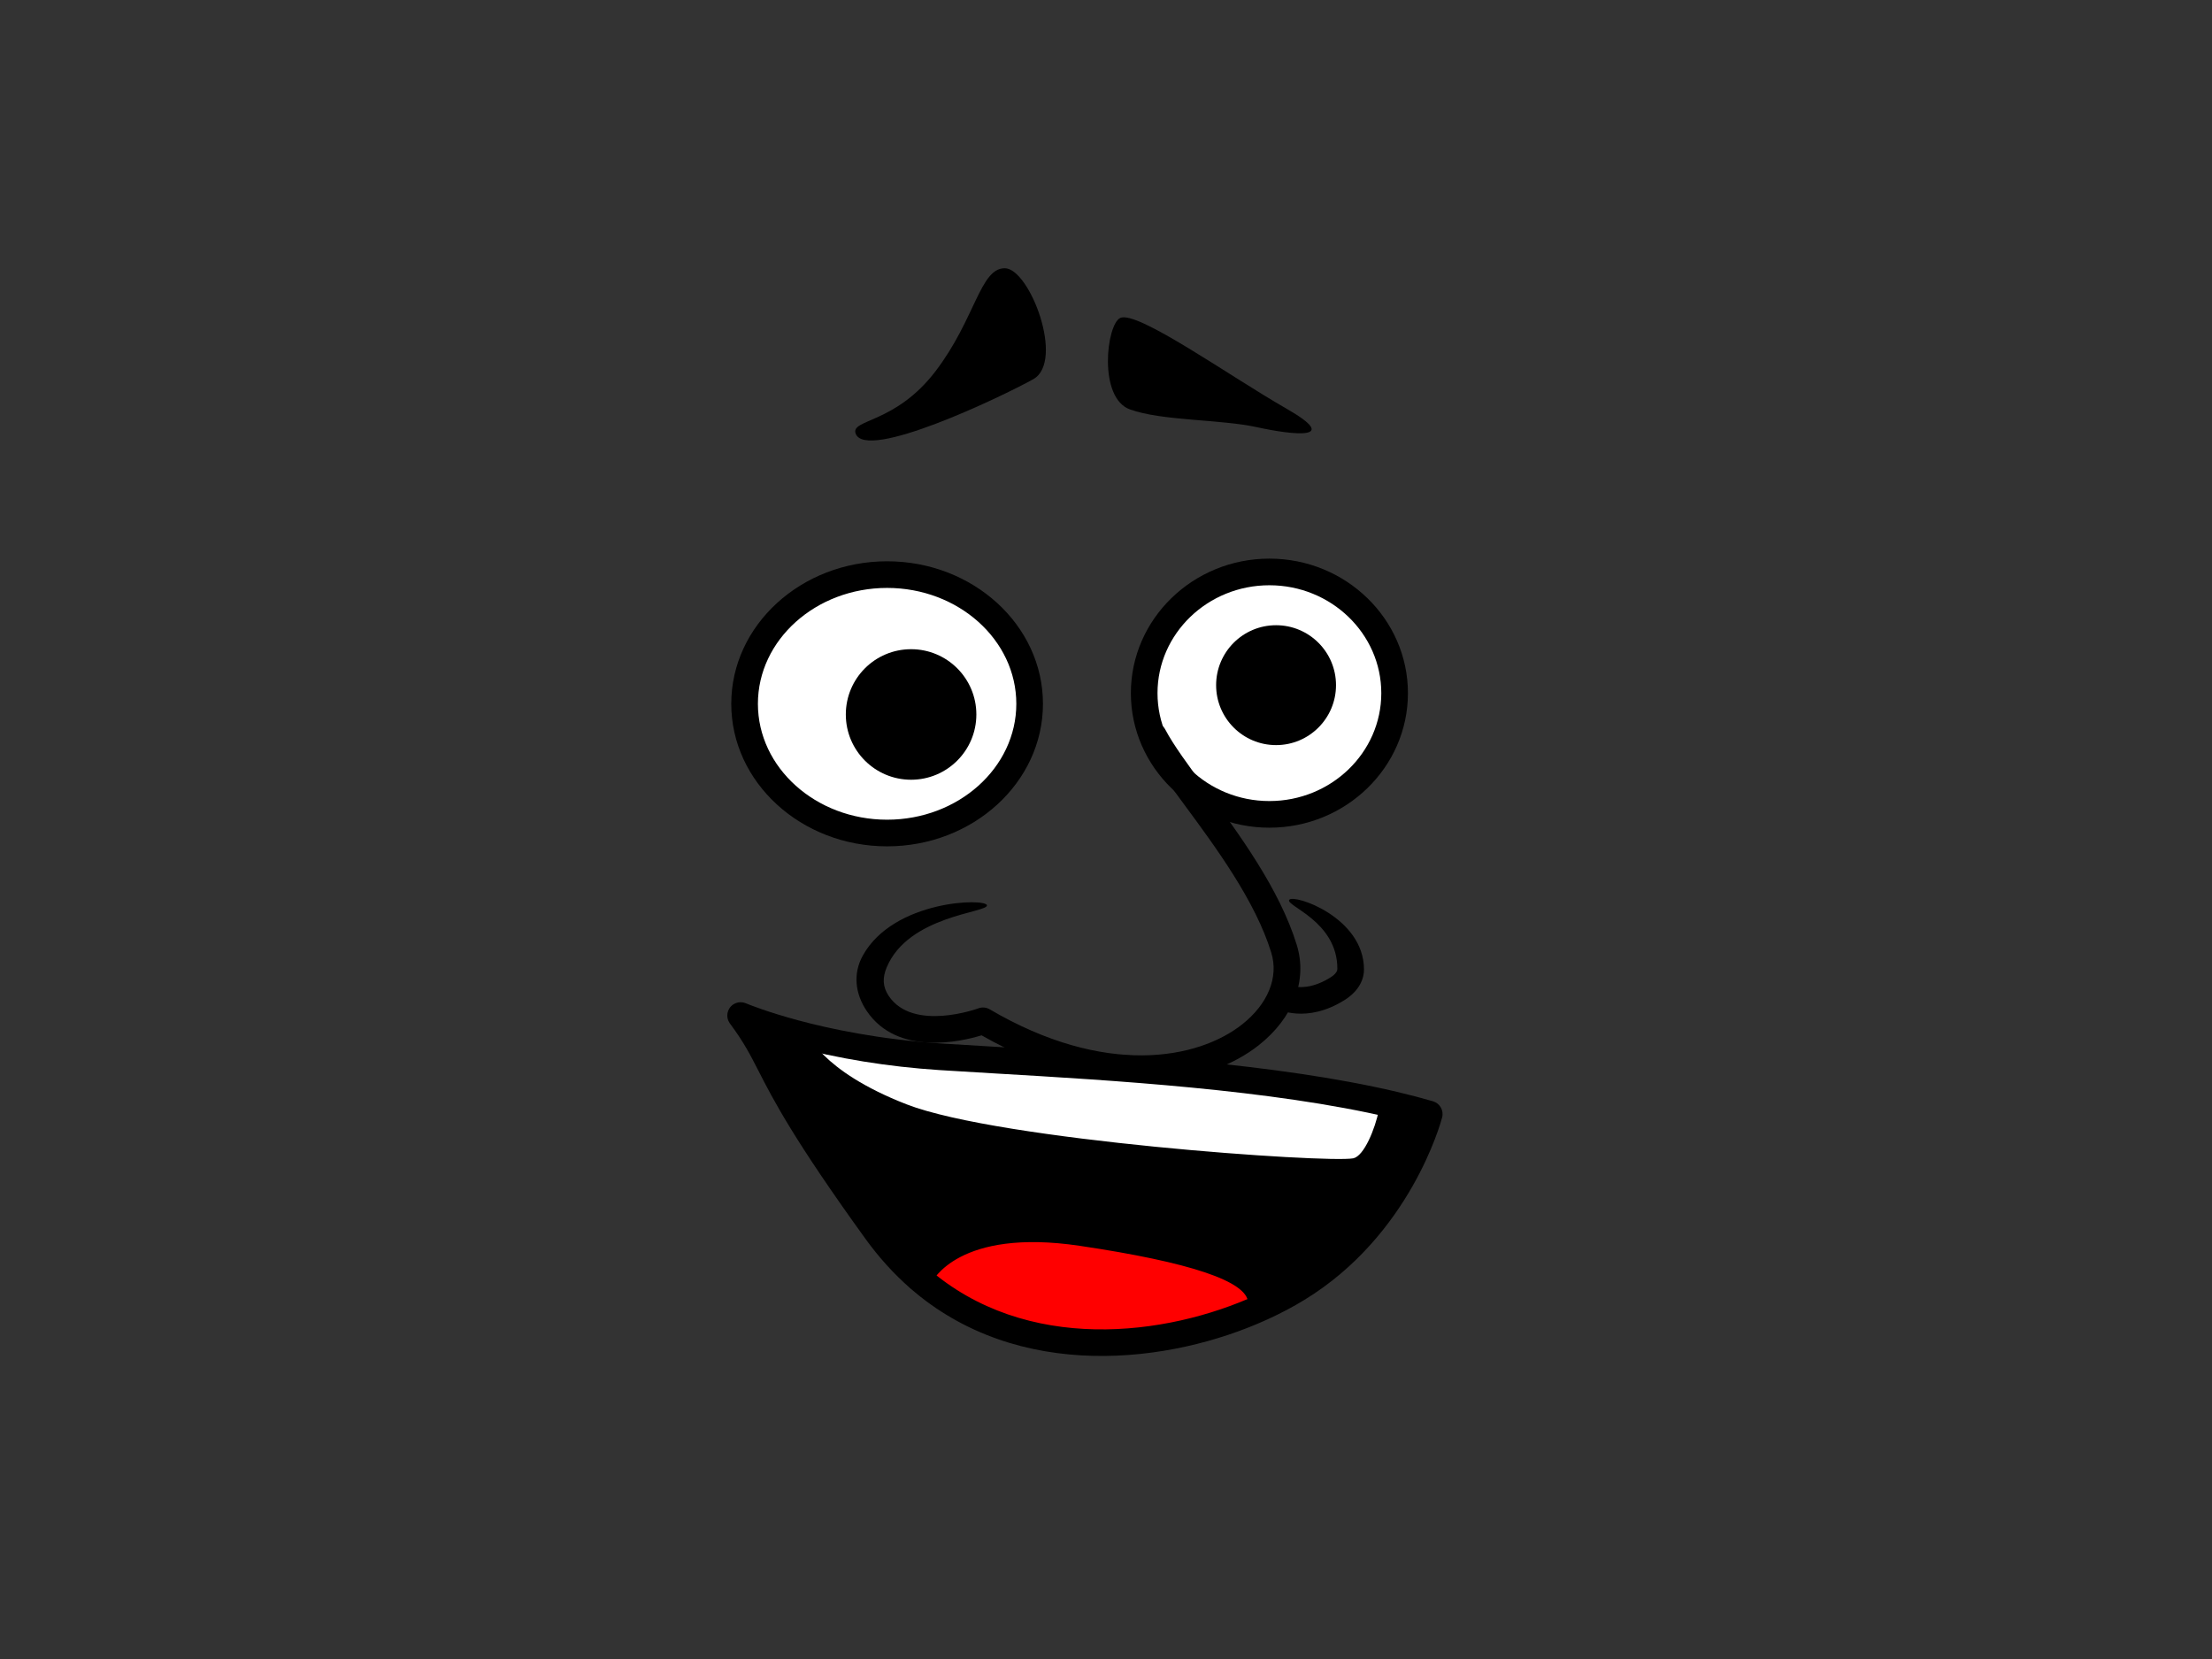 <?xml version="1.0" encoding="utf-8"?>
<!-- Generator: Adobe Illustrator 17.0.0, SVG Export Plug-In . SVG Version: 6.00 Build 0)  -->
<!DOCTYPE svg PUBLIC "-//W3C//DTD SVG 1.1//EN" "http://www.w3.org/Graphics/SVG/1.1/DTD/svg11.dtd">
<svg version="1.1" id="Layer_1" xmlns="http://www.w3.org/2000/svg" xmlns:xlink="http://www.w3.org/1999/xlink" x="0px" y="0px"
	 width="800px" height="600px" viewBox="0 0 800 600" enable-background="new 0 0 800 600" xml:space="preserve">
<rect x="0" y="0" width="800" height="600" fill="#333333" stroke="none"/>
<g>
	<g>
		<ellipse fill="#FFFFFF" cx="320.835" cy="254.543" rx="51.547" ry="46.729"/>
		<path d="M367.565,254.543c0,23.111-20.963,41.912-46.729,41.912c-25.767,0-46.729-18.801-46.729-41.912
			c0-23.111,20.963-41.912,46.729-41.912C346.602,212.631,367.565,231.432,367.565,254.543z M320.835,202.996
			c-31.079,0-56.364,23.124-56.364,51.547s25.285,51.547,56.364,51.547c31.079,0,56.364-23.124,56.364-51.547
			S351.915,202.996,320.835,202.996z"/>
	</g>
	<g>
		<ellipse fill="#FFFFFF" cx="459.097" cy="250.689" rx="45.284" ry="43.839"/>
		<path d="M499.564,250.689c0,21.517-18.154,39.022-40.467,39.022c-22.313,0-40.467-17.505-40.467-39.022
			s18.154-39.021,40.467-39.021C481.41,211.667,499.564,229.172,499.564,250.689z M459.097,202.032
			c-27.627,0-50.102,21.827-50.102,48.656c0,26.829,22.474,48.656,50.102,48.656c27.627,0,50.102-21.827,50.102-48.656
			C509.198,223.86,486.724,202.032,459.097,202.032z"/>
	</g>
	<g>
		<circle cx="329.507" cy="258.397" r="23.606"/>
	</g>
	<g>
		<circle cx="461.506" cy="247.798" r="21.679"/>
	</g>
	<g>
		<path d="M309.434,156.748c-1.778-5.171,14.452-3.532,28.905-22.481c14.452-18.949,16.059-37.255,25.051-37.255
			s21.84,33.722,10.278,40.146S312.968,167.025,309.434,156.748z"/>
	</g>
	<g>
		<path d="M405.141,114.997c-4.993,2.366-8.03,28.904,3.533,33.08c11.563,4.176,32.76,3.533,45.927,6.424
			c13.167,2.89,30.832,4.817,10.598-6.744S411.243,112.106,405.141,114.997z"/>
	</g>
	<g>
		<path d="M469.003,341.773c-6.218-20.284-21.022-40.342-32.917-56.457c-6.242-8.455-11.632-15.759-14.641-21.46
			c-1.242-2.353-4.155-3.254-6.509-2.012c-2.352,1.242-3.254,4.156-2.012,6.509c3.348,6.343,8.937,13.915,15.41,22.684
			c11.458,15.526,25.721,34.849,31.455,53.559c2.714,8.85-1.223,18.523-10.531,25.877c-16.133,12.747-49.723,18.974-91.299-5.429
			c-1.253-0.736-2.77-0.866-4.131-0.356c-0.228,0.085-23.571,8.564-32.376-4.452c-2.278-3.367-2.317-6.673-0.755-10.395
			c7.844-18.7,36.437-19.745,36.256-22.399c-0.181-2.654-33.711-2.081-44.915,18.175c-3.612,6.53-2.763,13.816,1.433,20.021
			c11.16,16.496,34.271,11.035,41.534,8.807c44.902,25.536,81.969,18.015,100.225,3.591
			C467.776,368.122,472.923,354.567,469.003,341.773z"/>
	</g>
	<g>
		<g>
			<path d="M461.66,364.786c0.435,0.229,10.802,5.534,24.56-3.064c5.664-3.542,7.085-7.971,7.085-11.067
				c-0.004-19.033-25.469-27.385-27.029-25.231c-1.562,2.155,17.39,7.643,17.399,24.901c0,0.455-0.056,1.66-2.563,3.225
				c-8.835,5.523-14.778,2.794-15.026,2.676l0.083,0.041c-2.352-1.244-5.267-0.346-6.511,2.004
				C458.412,360.625,459.309,363.54,461.66,364.786L461.66,364.786z"/>
		</g>
	</g>
	<g>
		<g>
			<g>
				<path fill="#FF0000" d="M456.206,470.847l0.231,1.927c-34.377,15.743-86.676,22.179-124.098-10.521l0.057-0.077
					c0,0,10.117-23.606,58.773-16.379S455.725,460.73,456.206,470.847z"/>
			</g>
			<g>
				<path fill="#FFFFFF" d="M287.345,373.649c12.525,3.372,30.582,7.111,52.761,8.557c40.775,2.659,112.941,5.318,163.986,17.362
					l-0.674,2.872c0,0-3.854,19.27-13.007,21.197c-9.153,1.927-129.59-6.263-164.276-19.752s-39.021-29.387-39.021-29.387
					L287.345,373.649z"/>
			</g>
			<g>
				<path d="M516.906,402.921c0,0-10.598,40.467-47.693,63.109c-3.873,2.371-8.171,4.644-12.776,6.744l-0.231-1.927
					c-0.482-10.117-16.379-17.825-65.036-25.051s-58.773,16.379-58.773,16.379l-0.057,0.077
					c-5.473-4.78-10.618-10.386-15.358-16.938c-41.412-57.309-35.168-59.255-49.12-78.024c0.424,0.175,7.362,3.084,19.483,6.359
					l-0.231,0.849c0,0,4.336,15.898,39.021,29.387s155.123,21.679,164.276,19.752c9.153-1.927,13.007-21.197,13.007-21.197
					l0.674-2.872C508.525,400.608,512.821,401.726,516.906,402.921z"/>
			</g>
		</g>
		<g>
			<g>
				<path d="M271.268,363.884l-0.008-0.009c-1.881-1.882-4.931-1.882-6.812,0c-1.882,1.882-1.882,4.932,0,6.814
					c0.451,0.45,0.995,0.817,1.586,1.059c1.889,0.779,8.814,3.515,20.054,6.553c16.952,4.563,35.019,7.493,53.705,8.713
					l19.961,1.208c42.255,2.475,100.125,5.864,143.232,16.033c4.458,1.048,8.685,2.153,12.569,3.289
					c-2.501-0.732-3.969-3.323-3.306-5.845c-0.102,0.382-10.636,38.91-45.544,60.218c-3.739,2.29-7.864,4.466-12.264,6.474
					c-32.62,14.938-83.332,21.34-118.929-9.767c-5.322-4.646-10.242-10.075-14.625-16.133
					c-25.668-35.523-32.785-49.426-37.983-59.577c-3.186-6.223-5.703-11.141-11.173-18.498
					C271.588,364.229,271.435,364.05,271.268,363.884z M313.079,448.139c4.809,6.647,10.224,12.618,16.092,17.742
					c39.058,34.131,94.049,27.403,129.273,11.274c4.748-2.166,9.219-4.528,13.286-7.017c38.306-23.382,49.385-64.268,49.836-65.996
					c0.662-2.522-0.805-5.113-3.306-5.845c-4.052-1.185-8.448-2.335-13.067-3.421c-43.916-10.361-102.269-13.779-144.877-16.272
					l-19.897-1.206c-22.485-1.464-40.592-5.376-51.822-8.401c-10.958-2.962-17.626-5.634-18.852-6.142
					c0.587,0.243,1.075,0.58,1.523,1.029c-1.881-1.882-4.935-1.886-6.817-0.006c-1.881,1.882-1.886,4.928-0.004,6.81
					c-0.167-0.168-0.312-0.337-0.452-0.525c4.991,6.714,7.231,11.09,10.33,17.143C279.664,397.732,286.976,412.016,313.079,448.139z
					"/>
			</g>
			<g>
				<path d="M282.465,375.764c0.51,1.867,6.011,18.645,41.923,32.61c35.591,13.841,157.624,21.953,167.014,19.976
					c11.671-2.458,15.992-21.229,16.739-24.966l0,0c0.523-2.61-1.17-5.147-3.779-5.67c-2.608-0.52-5.147,1.17-5.668,3.781l0,0
					c0-0.002,0-0.002,0-0.006c-1.37,6.778-5.356,16.607-9.276,17.433c-9.328,1.788-127.888-6.441-161.538-19.528
					c-31.342-12.189-36.104-26.121-36.148-26.261l0.028,0.098c-0.7-2.567-3.349-4.082-5.916-3.382
					C283.279,370.55,281.765,373.197,282.465,375.764L282.465,375.764z"/>
			</g>
			<g>
				<path d="M336.825,464.073c-0.019,0.045-0.008,0.021-0.027,0.064c0.381-0.824,9.853-20.081,53.665-13.575
					c40.066,5.95,60.566,12.853,60.932,20.516l0,0c0.126,2.657,2.384,4.708,5.041,4.582c2.657-0.126,4.708-2.384,4.582-5.041l0,0
					c-0.676-14.183-19.415-22.202-69.14-29.586c-51.734-7.683-63.436,18.143-63.909,19.247l0,0c-1.048,2.445,0.085,5.277,2.53,6.325
					C332.945,467.652,335.777,466.519,336.825,464.073L336.825,464.073z"/>
			</g>
		</g>
	</g>
</g>
</svg>
